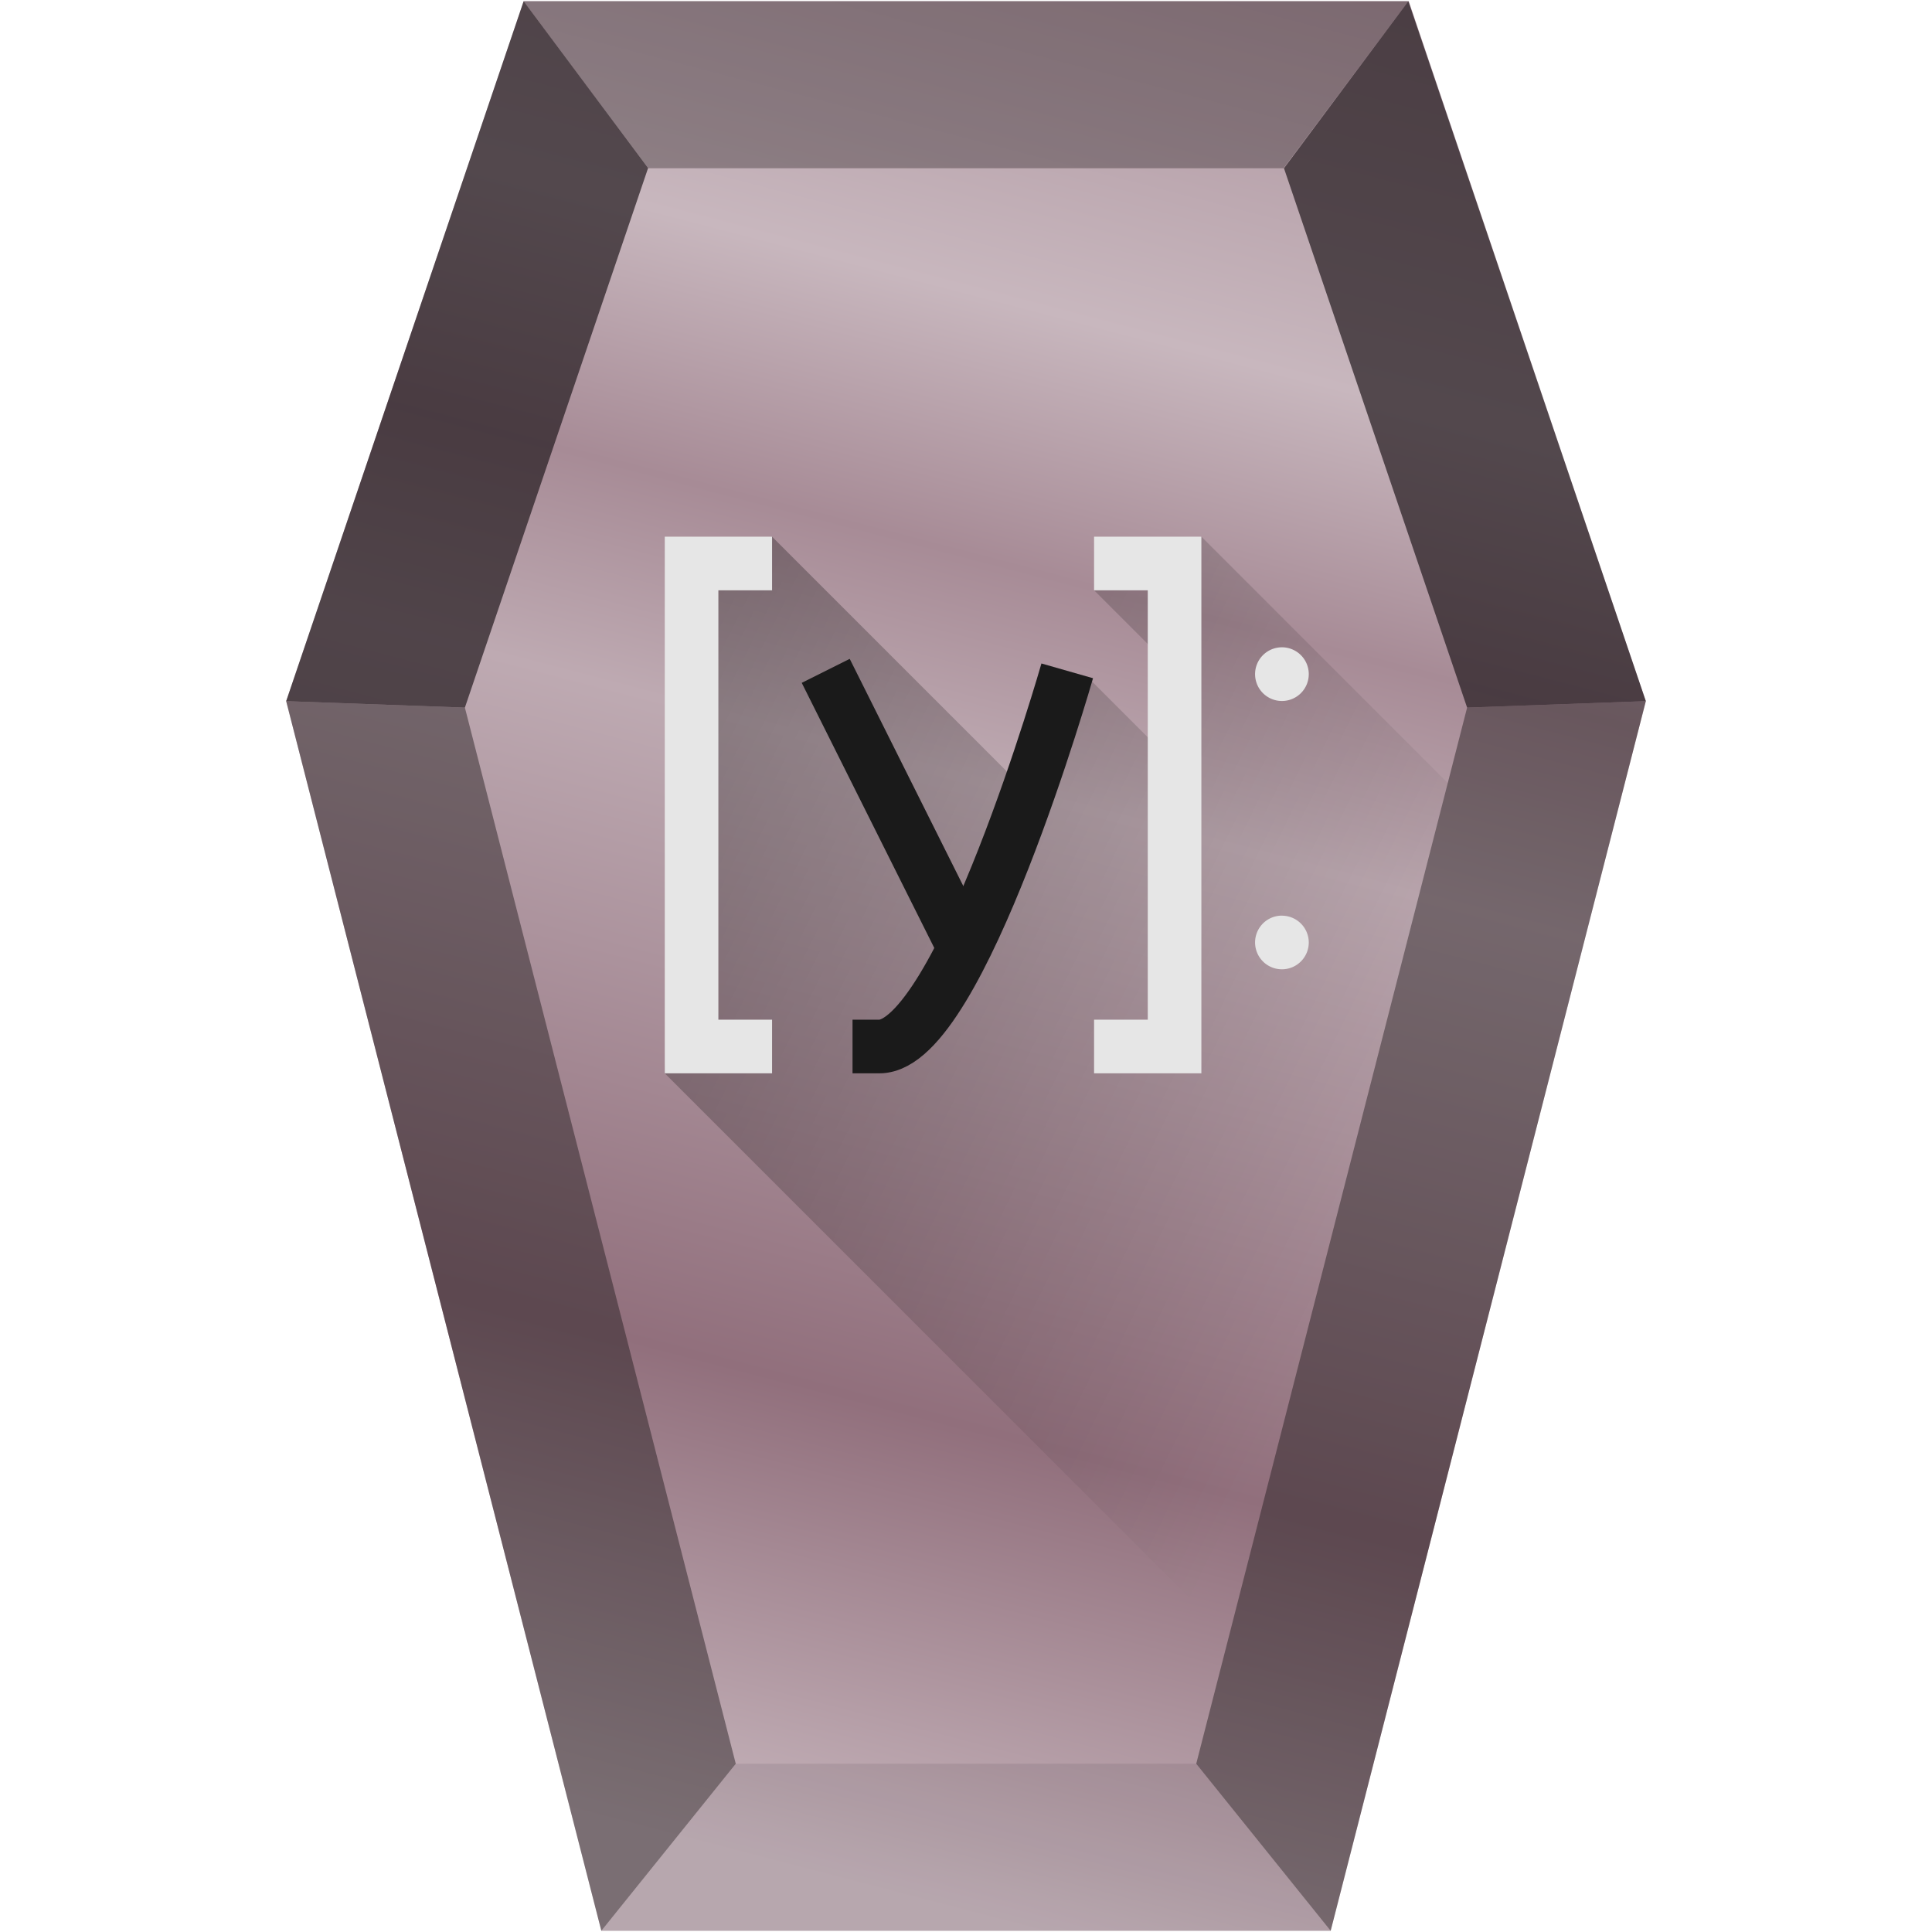 <?xml version="1.0" encoding="UTF-8" standalone="no"?>
<svg
   xmlns:dc="http://purl.org/dc/elements/1.1/"
   xmlns:cc="http://creativecommons.org/ns#"
   xmlns:rdf="http://www.w3.org/1999/02/22-rdf-syntax-ns#"
   xmlns:svg="http://www.w3.org/2000/svg"
   xmlns="http://www.w3.org/2000/svg"
   xmlns:sodipodi="http://sodipodi.sourceforge.net/DTD/sodipodi-0.dtd"
   xmlns:inkscape="http://www.inkscape.org/namespaces/inkscape"
   width="48"
   height="48"
   version="1"
   id="svg50"
   sodipodi:docname="application-x-ipynb+json.svg"
   inkscape:version="0.92.4 (5da689c313, 2019-01-14)">
  <sodipodi:namedview
     pagecolor="#ffffff"
     bordercolor="#666666"
     borderopacity="1"
     objecttolerance="10"
     gridtolerance="10"
     guidetolerance="10"
     inkscape:pageopacity="0"
     inkscape:pageshadow="2"
     inkscape:window-width="1136"
     inkscape:window-height="480"
     id="namedview52"
     showgrid="false"
     inkscape:zoom="4.9166667"
     inkscape:cx="2.1355932"
     inkscape:cy="24"
     inkscape:window-x="0"
     inkscape:window-y="25"
     inkscape:window-maximized="0"
     inkscape:current-layer="svg50" />
  <defs
     id="defs22">
    <linearGradient
       id="e"
       x1="39.434"
       x2="27.121"
       y1="1.169"
       y2="48.35"
       gradientUnits="userSpaceOnUse">
      <stop
         stop-color="#ac939d"
         offset="0"
         id="stop2" />
      <stop
         stop-color="#c8b7be"
         offset=".2"
         id="stop4" />
      <stop
         stop-color="#a78b96"
         offset=".33"
         id="stop6" />
      <stop
         stop-color="#beaab2"
         offset=".44"
         id="stop8" />
      <stop
         stop-color="#ac939d"
         offset=".57"
         id="stop10" />
      <stop
         stop-color="#916f7c"
         offset=".76"
         id="stop12" />
      <stop
         stop-color="#c8b7be"
         offset="1"
         id="stop14" />
    </linearGradient>
    <linearGradient
       id="linearGradient886"
       x1="9.511"
       x2="35.971"
       y1="13.932"
       y2="27.013"
       gradientUnits="userSpaceOnUse">
      <stop
         offset="0"
         id="stop17" />
      <stop
         stop-opacity="0"
         offset="1"
         id="stop19" />
    </linearGradient>
  </defs>
  <path
     d="M 40.89,17.42 33.06,47.97 H 14.94 L 7.11,17.42 13.01,0.03 H 35 Z"
     id="path24"
     style="fill:url(#e)"
     inkscape:connector-curvature="0" />
  <path
     d="m 16.516,26.666 0.635,-12.503 2.031,-0.829 6.377,6.377 1.531,-2.819 2.06,2.06 -0.025,-2.344 -1.943,-1.943 2.666,-1.332 6.124,6.124 -5.429,21.235 z"
     id="path26"
     style="opacity:0.4;fill:url(#linearGradient886)"
     inkscape:connector-curvature="0" />
  <g
     id="g40"
     style="fill:#241c1f">
    <path
       d="m 18.28,43.82 -3.34,4.15 h 18.12 l -3.34,-4.15 z"
       id="path28"
       inkscape:connector-curvature="0"
       style="fill-opacity:0.1" />
    <path
       d="m 29.72,43.82 3.34,4.15 7.83,-30.55 -4.44,0.16 z"
       id="path30"
       inkscape:connector-curvature="0"
       style="fill-opacity:0.47" />
    <path
       d="m 13.01,0.03 3.08,4.15 h 15.8 l 3.1,-4.15 z"
       id="path32"
       inkscape:connector-curvature="0"
       style="fill-opacity:0.35" />
    <path
       d="M 40.89,17.42 34.99,0.03 31.9,4.18 36.45,17.58 Z"
       id="path34"
       inkscape:connector-curvature="0"
       style="fill-opacity:0.71" />
    <path
       d="m 18.28,43.82 -3.34,4.15 -7.83,-30.55 4.44,0.16 z"
       id="path36"
       inkscape:connector-curvature="0"
       style="fill-opacity:0.47" />
    <path
       d="m 7.11,17.42 5.9,-17.39 3.09,4.15 -4.55,13.4 z"
       id="path38"
       inkscape:connector-curvature="0"
       style="fill-opacity:0.71" />
  </g>
  <g
     id="g48"
     style="stroke-width:1.333">
    <path
       d="m 16.516,13.334 v 0.666 0.666 10.668 1.332 h 1.332 1.334 v -1.332 h -1.334 v -10.668 h 1.334 v -1.332 h -2.666 z m 10.666,0 v 1.332 h 1.334 v 10.668 h -1.334 v 1.332 h 2.666 V 25.334 14 13.334 h -2.666 z m 4.666,2.748 A 0.667,0.667 0 0 0 31.182,16.75 0.667,0.667 0 0 0 31.848,17.416 0.667,0.667 0 0 0 32.516,16.75 0.667,0.667 0 0 0 31.848,16.082 Z m -0.047,6.668 a 0.667,0.667 0 0 0 -0.619,0.666 0.667,0.667 0 0 0 0.666,0.666 0.667,0.667 0 0 0 0.668,-0.666 0.667,0.667 0 0 0 -0.668,-0.666 0.667,0.667 0 0 0 -0.047,0 z"
       id="path42"
       inkscape:connector-curvature="0"
       style="fill:#e6e6e6" />
    <path
       d="m 20.515,16.667 3.333,6.667"
       id="path44"
       inkscape:connector-curvature="0"
       style="fill:none;stroke:#1a1a1a" />
    <path
       d="m 26.515,16.667 c 0,0 -2.667,9.333 -4.667,9.333 h -0.667"
       id="path46"
       inkscape:connector-curvature="0"
       style="fill:none;stroke:#1a1a1a" />
  </g>
</svg>
